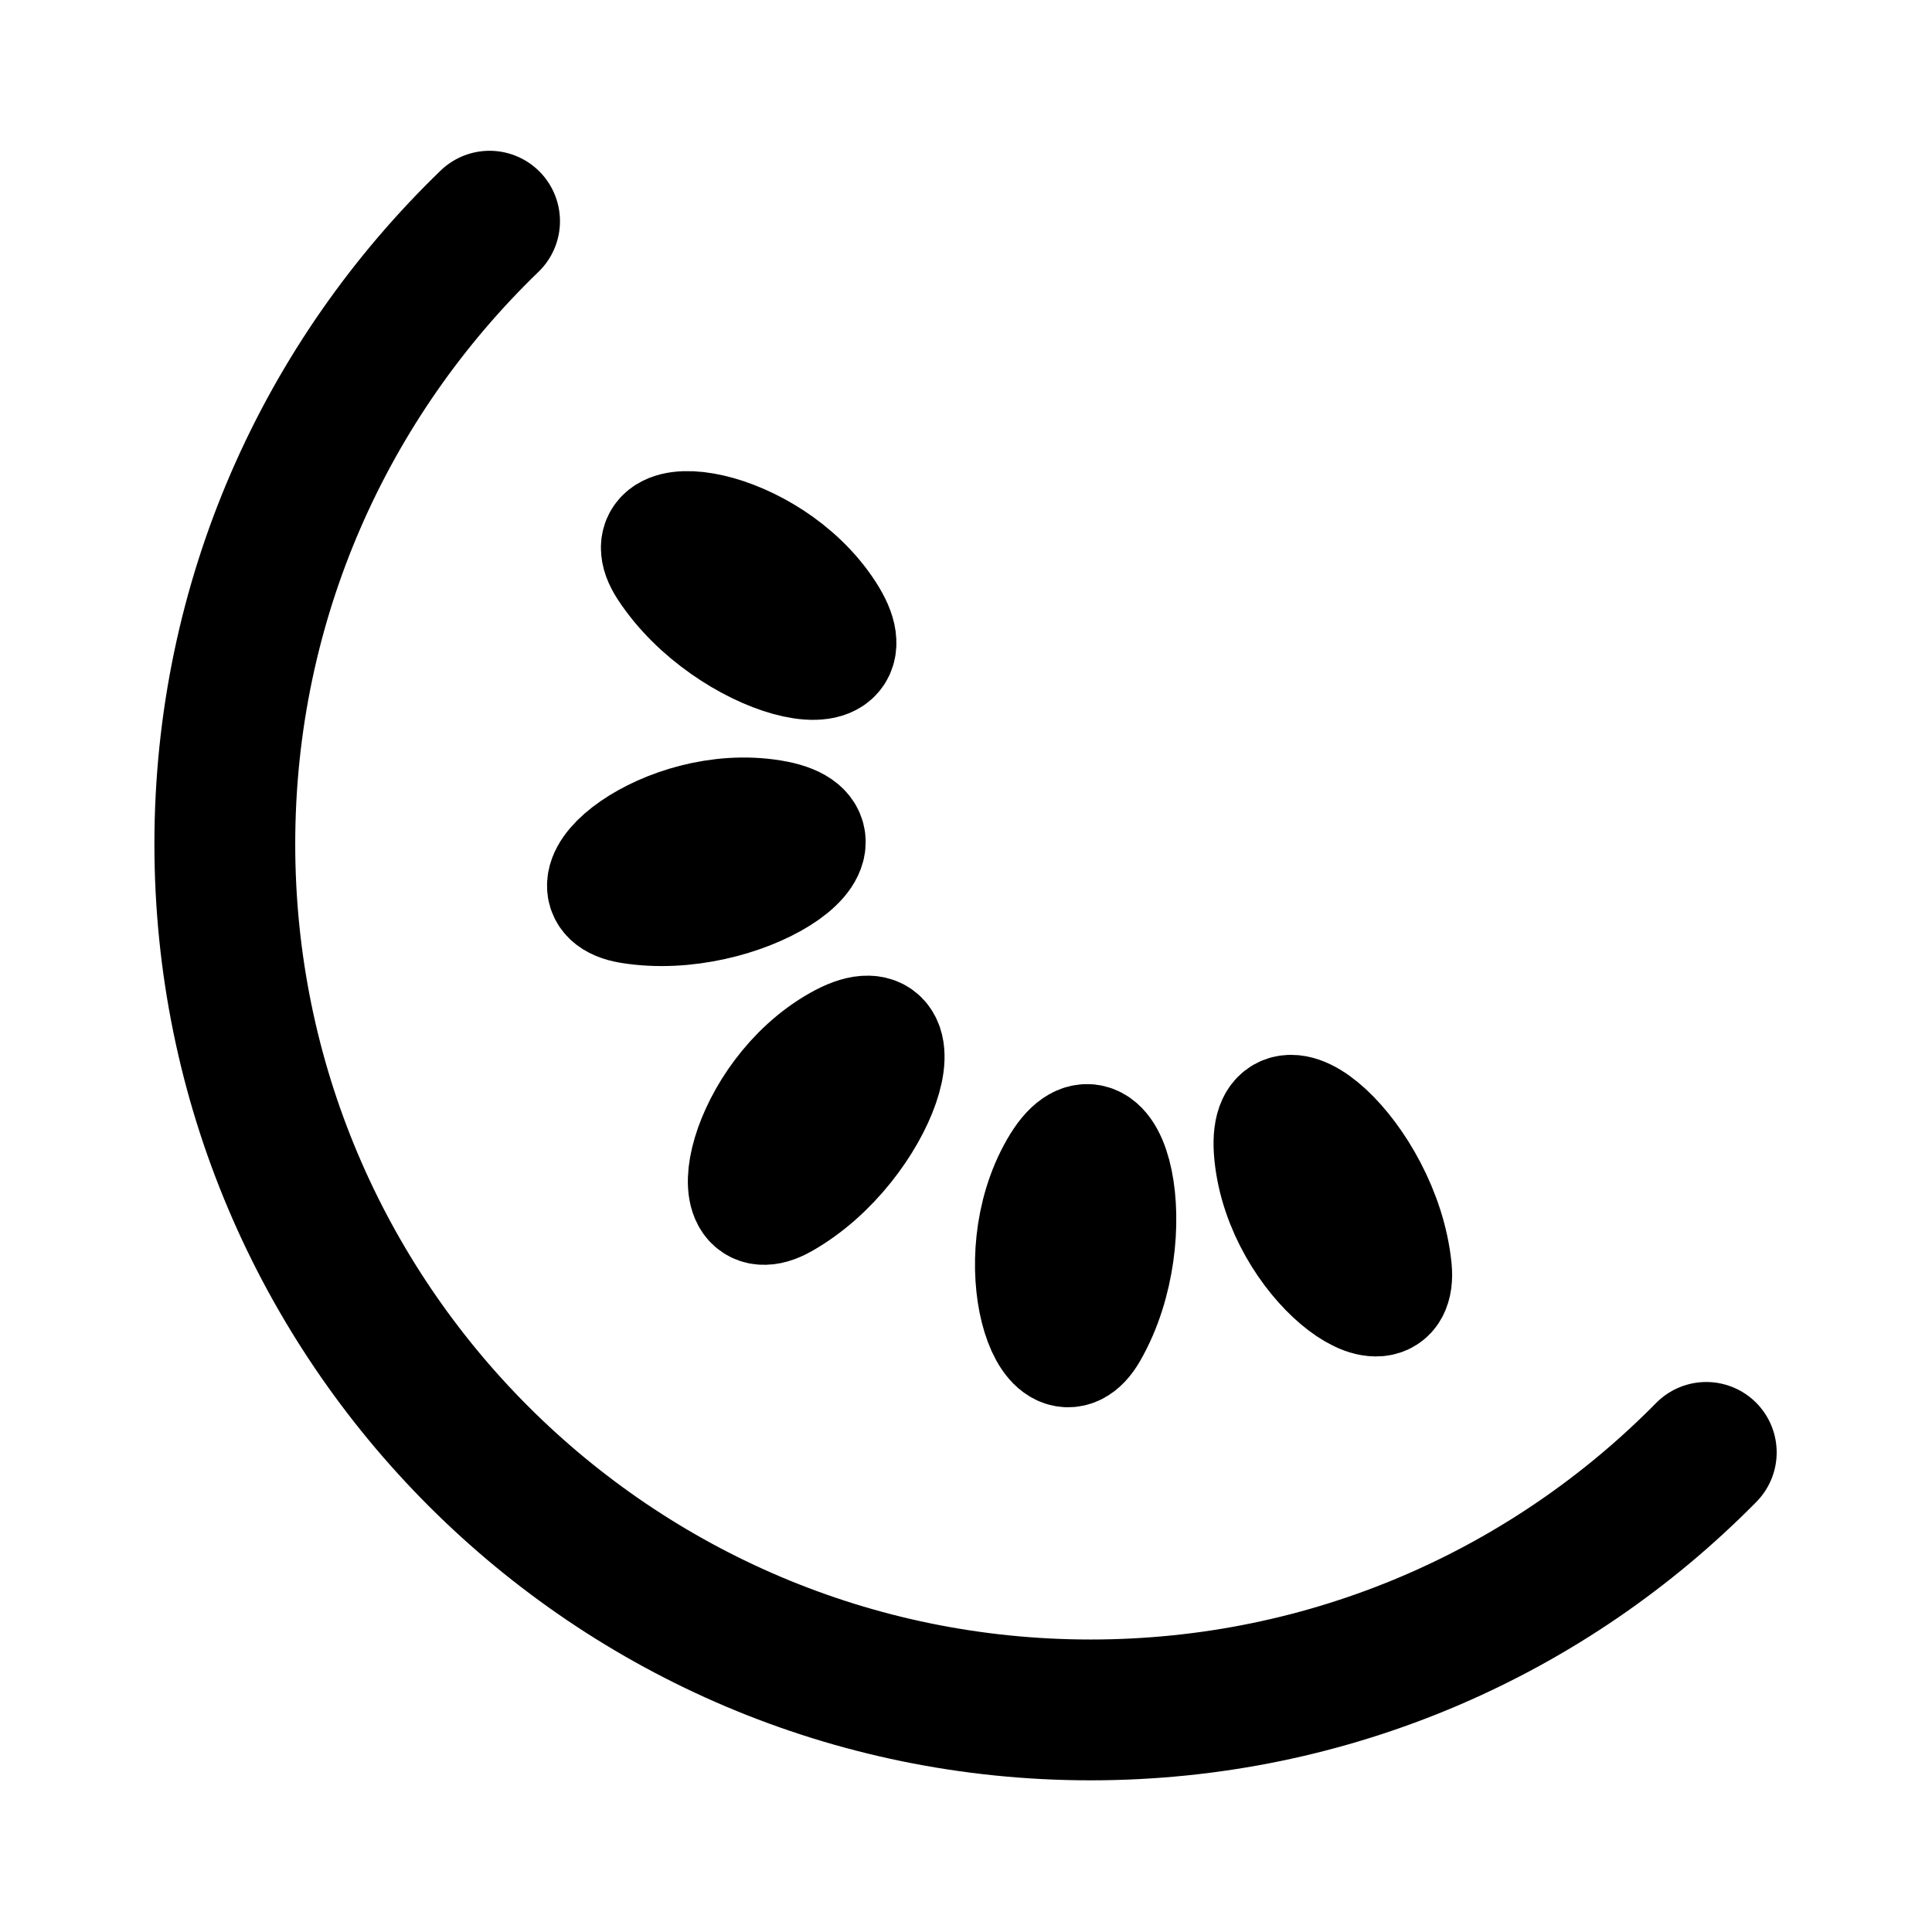 <?xml version="1.0" encoding="UTF-8" standalone="no"?>
<!-- Generator: Adobe Illustrator 28.0.0, SVG Export Plug-In . SVG Version: 6.00 Build 0)  -->

<svg
   version="1.1"
   id="Layer_1"
   x="0px"
   y="0px"
   viewBox="0 0 192 192"
   xml:space="preserve"
   width="192"
   height="192"
   xmlns="http://www.w3.org/2000/svg"
   xmlns:svg="http://www.w3.org/2000/svg"><defs
   id="defs7" />
<style
   type="text/css"
   id="style1">
	.st0{fill:#02B168;}
	.st1{fill-rule:evenodd;clip-rule:evenodd;fill:#FFFFFF;}
</style>

<path
   class="st1"
   d="M 90.732,59.359 C 71.812,77.628 60.068,103.166 60.068,131.501 c 0,55.365 44.925,100.291 100.288,100.291 27.868,0 53.127,-11.371 71.302,-29.826"
   id="path7"
   style="fill:none;stroke:#000000;stroke-width:16.311;stroke-opacity:1;stroke-dasharray:none;stroke-linecap:round;stroke-linejoin:round"
   transform="matrix(0.858,0,0,0.858,-29.196,-28.948)" /><path
   class="st1"
   d="m 160.036,187.867 c 6.392,-11.162 2.308,-28.464 -3.302,-18.68 -6.108,10.639 -0.87,25.922 3.302,18.68 z"
   id="path10"
   style="fill:none;stroke:#000000;stroke-width:13.981;stroke-opacity:1;stroke-dasharray:none"
   transform="matrix(0.858,0,0,0.858,-29.196,-28.948)" /><path
   class="st1"
   d="m 195.195,180.7 c -1.292,-12.798 -14.675,-24.498 -13.549,-13.276 1.219,12.207 14.367,21.594 13.549,13.276 z"
   id="path10-1"
   style="fill:none;stroke:#000000;stroke-width:13.981;stroke-opacity:1;stroke-dasharray:none;clip-rule:evenodd;fill-rule:evenodd"
   transform="matrix(0.858,0,0,0.858,-29.196,-28.948)" /><path
   class="st1"
   d="m 124.592,172.58 c 11.196,-6.333 16.52,-23.294 6.7,-17.747 -10.684,6.028 -13.985,21.843 -6.7,17.747 z"
   id="path10-6"
   style="fill:none;stroke:#000000;stroke-width:13.981;stroke-opacity:1;stroke-dasharray:none;clip-rule:evenodd;fill-rule:evenodd"
   transform="matrix(0.858,0,0,0.858,-29.196,-28.948)" /><path
   class="st1"
   d="m 107.037,138.358 c 12.693,2.081 27.471,-7.799 16.342,-9.631 -12.104,-1.998 -24.587,8.257 -16.342,9.631 z"
   id="path10-2"
   style="fill:none;stroke:#000000;stroke-width:13.981;stroke-opacity:1;stroke-dasharray:none;clip-rule:evenodd;fill-rule:evenodd"
   transform="matrix(0.858,0,0,0.858,-29.196,-28.948)" /><path
   class="st1"
   d="m 111.423,99.335 c 7.033,10.77 24.299,15.003 18.137,5.555 -6.697,-10.279 -22.689,-12.565 -18.137,-5.555 z"
   id="path10-15"
   style="fill:none;stroke:#000000;stroke-width:13.981;stroke-opacity:1;stroke-dasharray:none;clip-rule:evenodd;fill-rule:evenodd"
   transform="matrix(0.858,0,0,0.858,-29.196,-28.948)" />
</svg>
